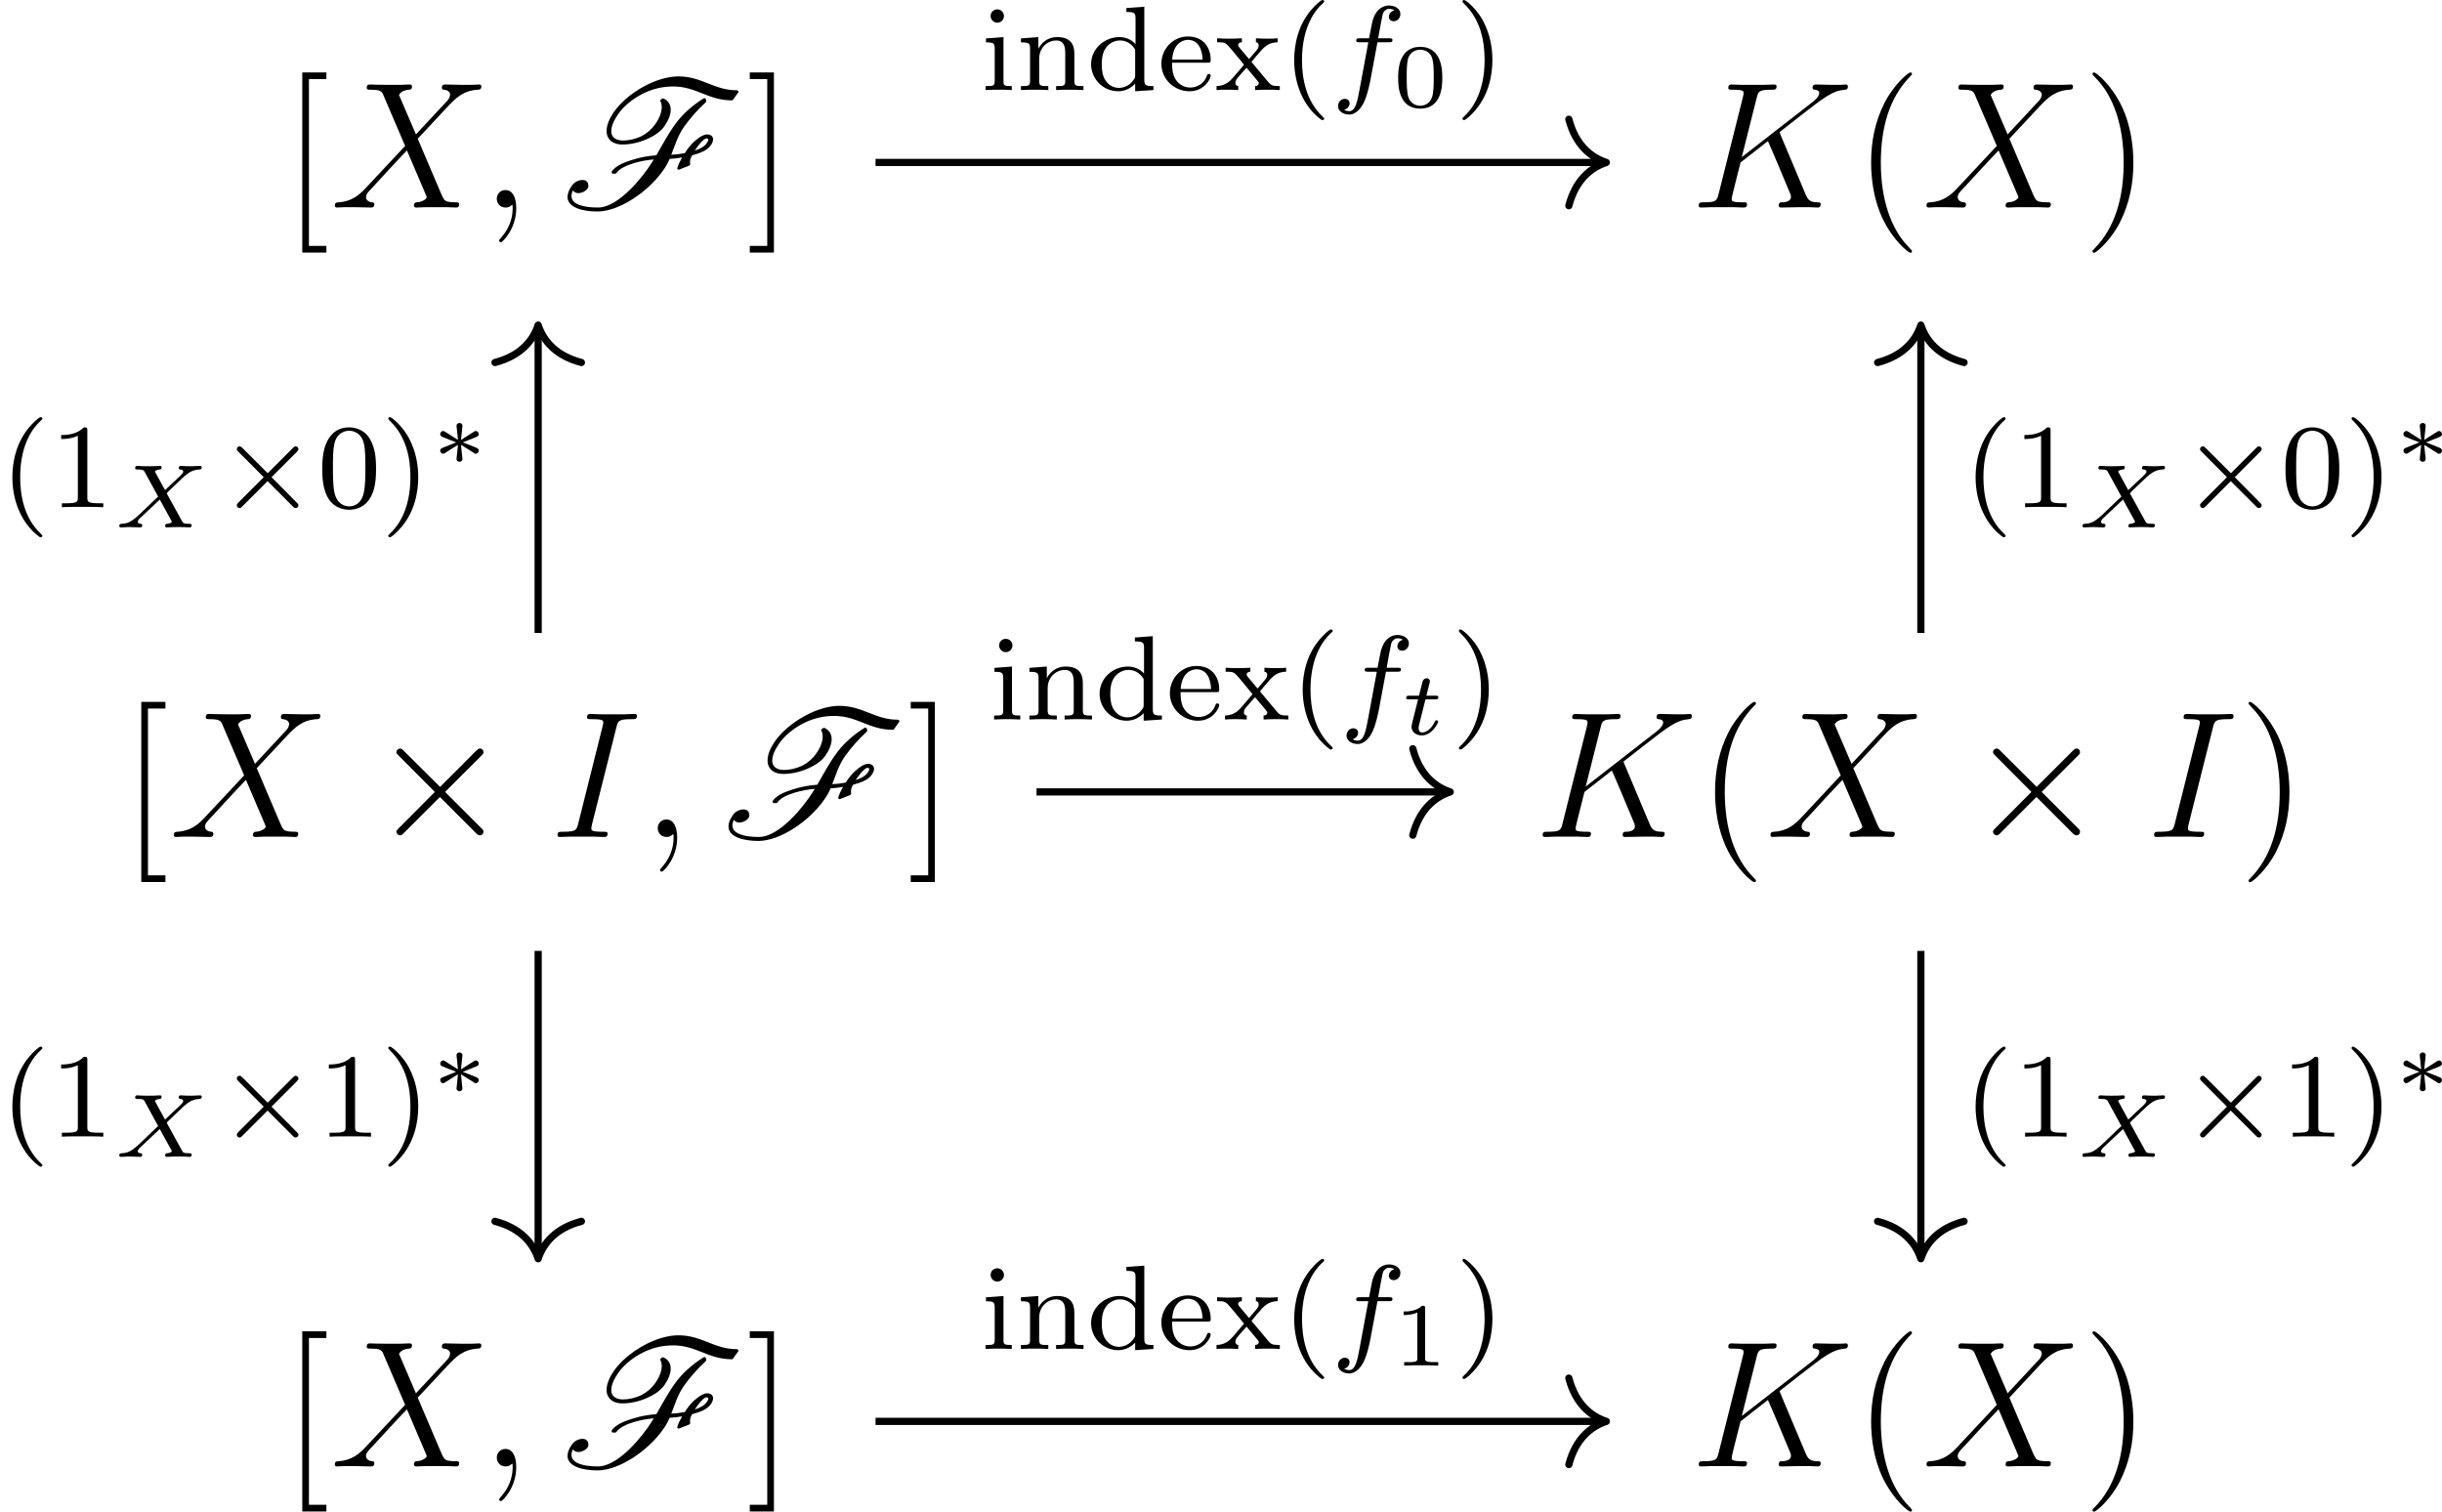 <?xml version='1.0' encoding='UTF-8'?>
<!-- This file was generated by dvisvgm 2.9.1 -->
<svg version='1.1' xmlns='http://www.w3.org/2000/svg' xmlns:xlink='http://www.w3.org/1999/xlink' width='226.894pt' height='140.458pt' viewBox='3.602 3.602 226.894 140.458'>
<defs>
<path id='g2-2' d='M5.22-3.666C5.316-3.762 5.332-3.802 5.332-3.858C5.332-3.953 5.252-4.041 5.149-4.041C5.077-4.041 5.045-4.009 4.957-3.921L3.292-2.256L1.618-3.929C1.522-4.025 1.482-4.041 1.427-4.041C1.331-4.041 1.243-3.961 1.243-3.858C1.243-3.786 1.275-3.754 1.355-3.674L3.029-1.993L1.363-.327C1.259-.223 1.243-.183 1.243-.128C1.243-.024 1.331 .056 1.427 .056C1.498 .056 1.522 .032 1.61-.056L3.284-1.73L5.021 .008C5.061 .032 5.109 .056 5.149 .056C5.252 .056 5.332-.032 5.332-.128C5.332-.191 5.292-.223 5.292-.231C5.26-.279 3.985-1.546 3.547-1.993L5.22-3.666Z'/>
<path id='g4-88' d='M3.569-2.2C3.569-2.206 3.539-2.266 3.539-2.271S3.545-2.283 3.664-2.403L4.639-3.335C4.788-3.473 4.991-3.616 5.051-3.652C5.284-3.79 5.493-3.832 5.703-3.844C5.786-3.85 5.864-3.85 5.864-3.993C5.864-4.029 5.828-4.083 5.768-4.083C5.595-4.083 5.368-4.059 5.183-4.059L4.83-4.065C4.716-4.065 4.585-4.083 4.471-4.083C4.429-4.083 4.334-4.083 4.334-3.933C4.334-3.85 4.417-3.844 4.441-3.844C4.519-3.838 4.633-3.814 4.633-3.706C4.633-3.622 4.579-3.569 4.394-3.383L3.909-2.935C3.867-2.893 3.497-2.534 3.425-2.475L2.792-3.634C2.786-3.646 2.756-3.7 2.756-3.712C2.756-3.748 2.881-3.832 3.067-3.844C3.114-3.844 3.198-3.85 3.198-3.993C3.198-4.011 3.192-4.083 3.096-4.083C2.971-4.083 2.827-4.065 2.696-4.065C2.696-4.065 2.289-4.059 2.289-4.059C2.17-4.059 2.056-4.065 1.937-4.065S1.686-4.083 1.572-4.083C1.506-4.083 1.441-4.053 1.441-3.933C1.441-3.844 1.512-3.844 1.632-3.844C1.985-3.844 2.02-3.784 2.074-3.682L2.971-2.044C2.839-1.931 2.546-1.65 2.337-1.447C1.345-.484 1.118-.263 .55-.239C.466-.233 .389-.233 .389-.09C.389-.048 .424 0 .478 0C.652 0 .879-.024 1.064-.024C1.225-.024 1.62 0 1.781 0C1.817 0 1.913 0 1.913-.149C1.913-.233 1.835-.239 1.805-.239C1.722-.245 1.614-.275 1.614-.377C1.614-.406 1.62-.436 1.68-.52C1.692-.526 1.704-.556 1.71-.562L3.078-1.847L3.844-.448C3.867-.4 3.879-.383 3.879-.371C3.879-.335 3.76-.251 3.569-.239C3.527-.239 3.431-.233 3.431-.09C3.431-.072 3.443 0 3.539 0C3.664 0 3.808-.018 3.939-.018C3.939-.018 4.346-.024 4.346-.024C4.465-.024 4.579-.018 4.698-.018S4.949 0 5.063 0C5.135 0 5.195-.036 5.195-.149C5.195-.239 5.099-.239 5.021-.239C4.651-.239 4.621-.293 4.561-.4L3.569-2.2Z'/>
<path id='g4-116' d='M1.608-2.337H2.26C2.379-2.337 2.463-2.337 2.463-2.487C2.463-2.576 2.385-2.576 2.277-2.576H1.668L1.877-3.401C1.901-3.491 1.901-3.527 1.901-3.533C1.901-3.676 1.787-3.736 1.692-3.736C1.62-3.736 1.465-3.694 1.411-3.503L1.178-2.576H.532C.406-2.576 .4-2.57 .377-2.552C.347-2.529 .323-2.451 .323-2.421C.341-2.337 .395-2.337 .514-2.337H1.118L.765-.927C.729-.789 .681-.586 .681-.514C.681-.167 .992 .06 1.357 .06C2.044 .06 2.451-.759 2.451-.861C2.451-.879 2.439-.944 2.337-.944C2.26-.944 2.248-.915 2.218-.843C2.014-.395 1.674-.137 1.381-.137C1.16-.137 1.154-.359 1.154-.436C1.154-.52 1.154-.532 1.184-.646L1.608-2.337Z'/>
<path id='g1-3' d='M2.78-.843C2.935-.735 2.947-.735 2.989-.735C3.09-.735 3.186-.825 3.186-.944S3.096-1.1 3.049-1.124C2.744-1.249 2.439-1.375 2.128-1.488C2.738-1.739 2.905-1.799 3.013-1.847C3.102-1.889 3.186-1.919 3.186-2.038S3.09-2.248 2.989-2.248C2.941-2.248 2.905-2.224 2.857-2.194L2.008-1.656C2.014-1.739 2.038-1.949 2.044-2.02C2.056-2.14 2.104-2.499 2.104-2.6S2.014-2.78 1.907-2.78C1.805-2.78 1.71-2.702 1.71-2.6C1.71-2.588 1.763-2.05 1.769-2.026C1.775-1.961 1.799-1.733 1.805-1.656L.956-2.194C.909-2.224 .873-2.248 .825-2.248C.723-2.248 .628-2.158 .628-2.038S.717-1.883 .765-1.859C1.07-1.733 1.375-1.608 1.686-1.494C1.076-1.243 .909-1.184 .801-1.136C.711-1.094 .628-1.064 .628-.944S.723-.735 .825-.735C.873-.735 .974-.801 1.046-.849C1.13-.897 1.333-1.028 1.411-1.082C1.608-1.207 1.68-1.255 1.805-1.327C1.799-1.243 1.775-1.034 1.769-.962L1.71-.383C1.71-.281 1.805-.203 1.907-.203C2.014-.203 2.104-.281 2.104-.383C2.104-.389 2.05-.927 2.044-.956C2.038-1.022 2.014-1.249 2.008-1.327L2.78-.843Z'/>
<path id='g7-48' d='M3.288-1.907C3.288-2.343 3.288-3.975 1.823-3.975S.359-2.343 .359-1.907C.359-1.476 .359 .126 1.823 .126S3.288-1.476 3.288-1.907ZM1.823-.066C1.572-.066 1.166-.185 1.022-.681C.927-1.028 .927-1.614 .927-1.985C.927-2.385 .927-2.845 1.01-3.168C1.16-3.706 1.614-3.784 1.823-3.784C2.098-3.784 2.493-3.652 2.624-3.198C2.714-2.881 2.72-2.445 2.72-1.985C2.72-1.602 2.72-.998 2.618-.664C2.451-.143 2.02-.066 1.823-.066Z'/>
<path id='g7-49' d='M2.146-3.796C2.146-3.975 2.122-3.975 1.943-3.975C1.548-3.593 .938-3.593 .723-3.593V-3.359C.879-3.359 1.273-3.359 1.632-3.527V-.508C1.632-.311 1.632-.233 1.016-.233H.759V0C1.088-.024 1.554-.024 1.889-.024S2.69-.024 3.019 0V-.233H2.762C2.146-.233 2.146-.311 2.146-.508V-3.796Z'/>
<path id='g3-2' d='M4.651-3.324L2.26-5.703C2.116-5.846 2.092-5.87 1.997-5.87C1.877-5.87 1.757-5.762 1.757-5.631C1.757-5.547 1.781-5.523 1.913-5.392L4.304-2.989L1.913-.586C1.781-.454 1.757-.43 1.757-.347C1.757-.215 1.877-.108 1.997-.108C2.092-.108 2.116-.132 2.26-.275L4.639-2.654L7.113-.179C7.137-.167 7.221-.108 7.293-.108C7.436-.108 7.532-.215 7.532-.347C7.532-.371 7.532-.418 7.496-.478C7.484-.502 5.583-2.379 4.985-2.989L7.173-5.177C7.233-5.248 7.412-5.404 7.472-5.475C7.484-5.499 7.532-5.547 7.532-5.631C7.532-5.762 7.436-5.87 7.293-5.87C7.197-5.87 7.149-5.822 7.018-5.691L4.651-3.324Z'/>
<path id='g8-40' d='M2.654 1.993C2.718 1.993 2.813 1.993 2.813 1.897C2.813 1.865 2.805 1.857 2.702 1.753C1.61 .725 1.339-.757 1.339-1.993C1.339-4.288 2.287-5.364 2.694-5.731C2.805-5.834 2.813-5.842 2.813-5.882S2.782-5.978 2.702-5.978C2.574-5.978 2.176-5.571 2.112-5.499C1.044-4.384 .821-2.949 .821-1.993C.821-.207 1.57 1.227 2.654 1.993Z'/>
<path id='g8-41' d='M2.463-1.993C2.463-2.75 2.335-3.658 1.841-4.599C1.451-5.332 .725-5.978 .582-5.978C.502-5.978 .478-5.922 .478-5.882C.478-5.85 .478-5.834 .574-5.738C1.69-4.678 1.945-3.22 1.945-1.993C1.945 .295 .996 1.379 .59 1.745C.486 1.849 .478 1.857 .478 1.897S.502 1.993 .582 1.993C.709 1.993 1.108 1.586 1.172 1.514C2.24 .399 2.463-1.036 2.463-1.993Z'/>
<path id='g8-48' d='M3.897-2.542C3.897-3.395 3.81-3.913 3.547-4.423C3.196-5.125 2.55-5.3 2.112-5.3C1.108-5.3 .741-4.551 .63-4.328C.343-3.746 .327-2.957 .327-2.542C.327-2.016 .351-1.211 .733-.574C1.1 .016 1.69 .167 2.112 .167C2.495 .167 3.18 .048 3.579-.741C3.873-1.315 3.897-2.024 3.897-2.542ZM2.112-.056C1.841-.056 1.291-.183 1.124-1.02C1.036-1.474 1.036-2.224 1.036-2.638C1.036-3.188 1.036-3.746 1.124-4.184C1.291-4.997 1.913-5.077 2.112-5.077C2.383-5.077 2.933-4.941 3.092-4.216C3.188-3.778 3.188-3.18 3.188-2.638C3.188-2.168 3.188-1.451 3.092-1.004C2.925-.167 2.375-.056 2.112-.056Z'/>
<path id='g8-49' d='M2.503-5.077C2.503-5.292 2.487-5.3 2.271-5.3C1.945-4.981 1.522-4.79 .765-4.79V-4.527C.98-4.527 1.411-4.527 1.873-4.742V-.654C1.873-.359 1.849-.263 1.092-.263H.813V0C1.14-.024 1.825-.024 2.184-.024S3.236-.024 3.563 0V-.263H3.284C2.527-.263 2.503-.359 2.503-.654V-5.077Z'/>
<path id='g8-100' d='M2.622-5.444V-5.181C3.164-5.181 3.228-5.125 3.228-4.734V-3.053C2.949-3.355 2.574-3.515 2.16-3.515C1.164-3.515 .279-2.742 .279-1.714C.279-.733 1.076 .08 2.08 .08C2.55 .08 2.941-.143 3.204-.422V.08L4.415 0V-.263C3.873-.263 3.81-.319 3.81-.709V-5.531L2.622-5.444ZM3.204-.988C3.204-.845 3.204-.813 3.084-.654C2.861-.335 2.495-.143 2.12-.143C1.753-.143 1.435-.335 1.243-.63C1.028-.94 .988-1.331 .988-1.706C.988-2.168 1.06-2.495 1.243-2.774C1.435-3.068 1.793-3.292 2.2-3.292C2.582-3.292 2.965-3.1 3.204-2.686V-.988Z'/>
<path id='g8-101' d='M3.292-1.817C3.467-1.817 3.515-1.817 3.515-2C3.515-2.71 3.124-3.555 2-3.555C1.012-3.555 .239-2.734 .239-1.745C.239-.717 1.1 .08 2.104 .08C3.116 .08 3.515-.773 3.515-.956C3.515-.988 3.491-1.068 3.387-1.068C3.3-1.068 3.284-1.012 3.268-.964C2.981-.191 2.295-.167 2.152-.167C1.793-.167 1.427-.335 1.188-.701S.948-1.578 .948-1.817H3.292ZM.956-2.024C1.028-3.14 1.706-3.332 2-3.332C2.933-3.332 2.965-2.208 2.973-2.024H.956Z'/>
<path id='g8-105' d='M1.554-4.91C1.554-5.141 1.371-5.356 1.108-5.356C.877-5.356 .669-5.173 .669-4.918C.669-4.639 .901-4.471 1.108-4.471C1.387-4.471 1.554-4.702 1.554-4.91ZM.359-3.427V-3.164C.869-3.164 .94-3.116 .94-2.726V-.622C.94-.263 .845-.263 .335-.263V0C.646-.024 1.092-.024 1.211-.024C1.315-.024 1.793-.024 2.072 0V-.263C1.554-.263 1.522-.303 1.522-.614V-3.515L.359-3.427Z'/>
<path id='g8-110' d='M3.873-2.415C3.873-3.084 3.571-3.515 2.734-3.515C1.945-3.515 1.586-2.941 1.49-2.75H1.482V-3.515L.327-3.427V-3.164C.869-3.164 .933-3.108 .933-2.718V-.622C.933-.263 .837-.263 .327-.263V0C.669-.024 1.02-.024 1.235-.024C1.467-.024 1.801-.024 2.144 0V-.263C1.634-.263 1.538-.263 1.538-.622V-2.064C1.538-2.901 2.176-3.292 2.662-3.292S3.268-2.949 3.268-2.447V-.622C3.268-.263 3.172-.263 2.662-.263V0C3.005-.024 3.355-.024 3.571-.024C3.802-.024 4.136-.024 4.479 0V-.263C3.969-.263 3.873-.263 3.873-.622V-2.415Z'/>
<path id='g8-120' d='M2.455-1.865C2.678-2.144 2.909-2.415 3.148-2.678C3.411-2.957 3.69-3.164 4.192-3.172V-3.435C3.881-3.411 3.866-3.411 3.507-3.411C3.467-3.411 2.997-3.411 2.75-3.435V-3.172C2.901-3.156 2.933-3.061 2.933-2.957S2.893-2.758 2.798-2.646L2.295-2.056L1.666-2.805C1.57-2.917 1.57-2.973 1.57-2.989C1.57-3.045 1.618-3.164 1.817-3.172V-3.435C1.498-3.411 1.052-3.411 .964-3.411C.821-3.411 .414-3.411 .175-3.435V-3.172C.717-3.172 .725-3.164 1.14-2.678L1.961-1.682L1.235-.829C1.036-.606 .741-.279 .135-.263V0C.43-.024 .486-.024 .821-.024C.837-.024 1.323-.024 1.578 0V-.263C1.474-.279 1.387-.335 1.387-.478S1.482-.733 1.506-.773C1.706-1.012 1.921-1.251 2.128-1.482L2.782-.701C2.941-.518 2.941-.502 2.941-.446C2.941-.383 2.885-.271 2.694-.263V0C3.037-.024 3.395-.024 3.547-.024C3.69-.024 4.097-.024 4.336 0V-.263C3.842-.263 3.762-.303 3.555-.55L2.455-1.865Z'/>
<path id='g0-70' d='M9.755-4.854C9.54-4.854 9.289-4.698 9.098-4.543C8.811-4.328 8.596-4.077 8.416-3.826L8.273-3.61C7.962-3.551 7.663-3.515 7.376-3.503C7.627-4.125 7.783-4.734 8.237-5.38C8.632-5.93 9.11-6.48 9.672-6.994C9.684-7.006 9.696-7.042 9.696-7.066L9.672-7.185C9.66-7.233 9.624-7.257 9.576-7.257C9.564-7.257 9.54-7.257 9.528-7.245C8.751-6.767 8.07-6.145 7.615-5.499C7.125-4.818 6.779-4.136 6.384-3.467C5.882-3.431 5.344-3.347 4.758-3.156C4.304-3.013 3.73-2.809 3.431-2.403C3.419-2.379 3.419-2.367 3.419-2.343C3.419-2.307 3.431-2.283 3.455-2.26C3.479-2.248 3.503-2.248 3.515-2.248H3.646C3.682-2.248 3.718-2.26 3.73-2.283C3.957-2.606 4.423-2.798 4.878-2.941C5.344-3.084 5.798-3.156 6.217-3.192C6.085-2.989 5.954-2.774 5.81-2.57C4.89-1.279 3.575 0 2.523 0C1.518 0 .753-.215 .753-.765C.753-.873 .777-.992 .849-1.136C.933-1.016 1.064-.956 1.207-.956C1.518-.956 1.877-1.196 1.877-1.423C1.877-1.722 1.698-1.829 1.482-1.829C1.231-1.829 .944-1.686 .801-1.482C.586-1.184 .49-.921 .49-.705C.49-.012 1.459 .263 2.475 .263C3.885 .263 5.81-1.004 6.826-2.451C7.018-2.714 7.161-2.977 7.269-3.228C7.532-3.24 7.807-3.276 8.094-3.324C7.962-3.096 7.855-2.869 7.783-2.642C7.771-2.63 7.771-2.618 7.771-2.606S7.771-2.582 7.783-2.57C7.795-2.546 7.807-2.523 7.831-2.523C7.843-2.511 7.867-2.511 7.878-2.511S7.902-2.511 7.914-2.523L8.572-2.786C8.608-2.809 8.632-2.845 8.632-2.881V-2.905C8.62-2.941 8.62-2.977 8.62-3.025C8.62-3.144 8.656-3.3 8.763-3.467C9.182-3.587 9.732-3.742 9.995-4.125C10.09-4.256 10.15-4.388 10.15-4.519C10.15-4.555 10.15-4.579 10.138-4.615C10.09-4.782 9.935-4.854 9.755-4.854ZM11.788-7.759C11.776-7.783 11.752-7.783 11.728-7.783C10.198-7.783 9.421-8.703 7.843-8.703C7.161-8.703 6.324-8.464 5.511-8.01C4.734-7.58 4.017-6.982 3.563-6.336C3.264-5.894 3.084-5.464 3.084-5.093C3.084-5.009 3.084-4.926 3.108-4.842C3.216-4.423 3.587-4.184 4.125-4.184C4.603-4.184 5.153-4.28 5.738-4.531C6.181-4.722 6.647-5.009 6.91-5.38C7.185-5.774 7.34-6.169 7.34-6.492S7.185-7.089 6.874-7.233L6.826-7.245C6.802-7.245 6.791-7.233 6.767-7.221L6.695-7.173C6.659-7.149 6.647-7.125 6.647-7.089C6.647-7.077 6.647-7.054 6.659-7.042C6.719-6.934 6.743-6.802 6.743-6.659C6.743-6.336 6.599-5.93 6.288-5.499C6.085-5.212 5.762-4.926 5.416-4.746C4.961-4.531 4.543-4.447 4.172-4.447C3.73-4.447 3.467-4.639 3.407-4.926C3.395-4.973 3.395-5.021 3.395-5.081C3.395-5.392 3.563-5.786 3.862-6.217C4.232-6.743 4.842-7.233 5.487-7.556C6.217-7.926 6.91-8.034 7.508-8.034C9.05-8.034 9.815-7.113 11.405-7.113C11.441-7.113 11.465-7.137 11.477-7.161L11.812-7.627C11.824-7.639 11.836-7.663 11.836-7.687S11.812-7.747 11.788-7.759ZM9.708-4.244C9.54-4.017 9.253-3.885 8.931-3.778C9.086-3.993 9.253-4.232 9.373-4.352C9.516-4.495 9.636-4.591 9.708-4.591S9.815-4.555 9.839-4.507C9.839-4.435 9.803-4.376 9.708-4.244Z'/>
<path id='g5-102' d='M3.053-3.172H3.794C3.953-3.172 4.049-3.172 4.049-3.324C4.049-3.435 3.945-3.435 3.81-3.435H3.1C3.228-4.152 3.308-4.607 3.387-4.965C3.419-5.101 3.443-5.189 3.563-5.284C3.666-5.372 3.73-5.388 3.818-5.388C3.937-5.388 4.065-5.364 4.168-5.3C4.129-5.284 4.081-5.26 4.041-5.236C3.905-5.165 3.81-5.021 3.81-4.862C3.81-4.678 3.953-4.567 4.129-4.567C4.36-4.567 4.575-4.766 4.575-5.045C4.575-5.42 4.192-5.611 3.81-5.611C3.539-5.611 3.037-5.483 2.782-4.75C2.71-4.567 2.71-4.551 2.495-3.435H1.897C1.737-3.435 1.642-3.435 1.642-3.284C1.642-3.172 1.745-3.172 1.881-3.172H2.447L1.873-.08C1.722 .725 1.602 1.403 1.18 1.403C1.156 1.403 .988 1.403 .837 1.307C1.203 1.219 1.203 .885 1.203 .877C1.203 .693 1.06 .582 .885 .582C.669 .582 .438 .765 .438 1.068C.438 1.403 .781 1.626 1.18 1.626C1.666 1.626 2 1.116 2.104 .917C2.391 .391 2.574-.606 2.59-.685L3.053-3.172Z'/>
<path id='g6-59' d='M2.331 .048C2.331-.646 2.104-1.16 1.614-1.16C1.231-1.16 1.04-.849 1.04-.586S1.219 0 1.626 0C1.781 0 1.913-.048 2.02-.155C2.044-.179 2.056-.179 2.068-.179C2.092-.179 2.092-.012 2.092 .048C2.092 .442 2.02 1.219 1.327 1.997C1.196 2.14 1.196 2.164 1.196 2.188C1.196 2.248 1.255 2.307 1.315 2.307C1.411 2.307 2.331 1.423 2.331 .048Z'/>
<path id='g6-73' d='M4.4-7.281C4.507-7.699 4.531-7.819 5.404-7.819C5.667-7.819 5.762-7.819 5.762-8.046C5.762-8.165 5.631-8.165 5.595-8.165C5.38-8.165 5.117-8.141 4.902-8.141H3.431C3.192-8.141 2.917-8.165 2.678-8.165C2.582-8.165 2.451-8.165 2.451-7.938C2.451-7.819 2.546-7.819 2.786-7.819C3.527-7.819 3.527-7.723 3.527-7.592C3.527-7.508 3.503-7.436 3.479-7.329L1.865-.885C1.757-.466 1.733-.347 .861-.347C.598-.347 .49-.347 .49-.12C.49 0 .61 0 .669 0C.885 0 1.148-.024 1.363-.024H2.833C3.072-.024 3.335 0 3.575 0C3.67 0 3.814 0 3.814-.215C3.814-.347 3.742-.347 3.479-.347C2.738-.347 2.738-.442 2.738-.586C2.738-.61 2.738-.669 2.786-.861L4.4-7.281Z'/>
<path id='g6-75' d='M5.978-4.83C5.966-4.866 5.918-4.961 5.918-4.997C5.918-5.009 5.93-5.021 6.133-5.177L7.293-6.085C8.895-7.329 9.421-7.747 10.246-7.819C10.329-7.831 10.449-7.831 10.449-8.034C10.449-8.106 10.413-8.165 10.317-8.165C10.186-8.165 10.042-8.141 9.911-8.141H9.457C9.086-8.141 8.691-8.165 8.333-8.165C8.249-8.165 8.106-8.165 8.106-7.95C8.106-7.831 8.189-7.819 8.261-7.819C8.393-7.807 8.548-7.759 8.548-7.592C8.548-7.352 8.189-7.066 8.094-6.994L3.407-3.347L4.4-7.293C4.507-7.699 4.531-7.819 5.38-7.819C5.607-7.819 5.715-7.819 5.715-8.046C5.715-8.165 5.595-8.165 5.535-8.165C5.32-8.165 5.069-8.141 4.842-8.141H3.431C3.216-8.141 2.953-8.165 2.738-8.165C2.642-8.165 2.511-8.165 2.511-7.938C2.511-7.819 2.618-7.819 2.798-7.819C3.527-7.819 3.527-7.723 3.527-7.592C3.527-7.568 3.527-7.496 3.479-7.317L1.865-.885C1.757-.466 1.733-.347 .897-.347C.669-.347 .55-.347 .55-.132C.55 0 .658 0 .729 0C.956 0 1.196-.024 1.423-.024H2.821C3.049-.024 3.3 0 3.527 0C3.622 0 3.754 0 3.754-.227C3.754-.347 3.646-.347 3.467-.347C2.738-.347 2.738-.442 2.738-.562C2.738-.646 2.809-.944 2.857-1.136L3.324-2.989L5.141-4.411C5.487-3.646 6.121-2.116 6.611-.944C6.647-.873 6.671-.801 6.671-.717C6.671-.359 6.193-.347 6.085-.347S5.858-.347 5.858-.12C5.858 0 5.99 0 6.025 0C6.444 0 6.886-.024 7.305-.024H7.878C8.058-.024 8.261 0 8.44 0C8.512 0 8.644 0 8.644-.227C8.644-.347 8.536-.347 8.416-.347C7.974-.359 7.819-.454 7.639-.885L5.978-4.83Z'/>
<path id='g6-88' d='M5.679-4.854L4.555-7.472C4.71-7.759 5.069-7.807 5.212-7.819C5.284-7.819 5.416-7.831 5.416-8.034C5.416-8.165 5.308-8.165 5.236-8.165C5.033-8.165 4.794-8.141 4.591-8.141H3.897C3.168-8.141 2.642-8.165 2.63-8.165C2.534-8.165 2.415-8.165 2.415-7.938C2.415-7.819 2.523-7.819 2.678-7.819C3.371-7.819 3.419-7.699 3.539-7.412L4.961-4.089L2.367-1.315C1.937-.849 1.423-.395 .538-.347C.395-.335 .299-.335 .299-.12C.299-.084 .311 0 .442 0C.61 0 .789-.024 .956-.024H1.518C1.901-.024 2.319 0 2.69 0C2.774 0 2.917 0 2.917-.215C2.917-.335 2.833-.347 2.762-.347C2.523-.371 2.367-.502 2.367-.693C2.367-.897 2.511-1.04 2.857-1.399L3.921-2.558C4.184-2.833 4.818-3.527 5.081-3.79L6.336-.849C6.348-.825 6.396-.705 6.396-.693C6.396-.586 6.133-.371 5.75-.347C5.679-.347 5.547-.335 5.547-.12C5.547 0 5.667 0 5.727 0C5.93 0 6.169-.024 6.372-.024H7.687C7.902-.024 8.13 0 8.333 0C8.416 0 8.548 0 8.548-.227C8.548-.347 8.428-.347 8.321-.347C7.603-.359 7.58-.418 7.376-.861L5.798-4.567L7.317-6.193C7.436-6.312 7.711-6.611 7.819-6.731C8.333-7.269 8.811-7.759 9.779-7.819C9.899-7.831 10.018-7.831 10.018-8.034C10.018-8.165 9.911-8.165 9.863-8.165C9.696-8.165 9.516-8.141 9.349-8.141H8.799C8.416-8.141 7.998-8.165 7.627-8.165C7.544-8.165 7.4-8.165 7.4-7.95C7.4-7.831 7.484-7.819 7.556-7.819C7.747-7.795 7.95-7.699 7.95-7.472L7.938-7.448C7.926-7.364 7.902-7.245 7.771-7.101L5.679-4.854Z'/>
<path id='g10-40' d='M3.885 2.905C3.885 2.869 3.885 2.845 3.682 2.642C2.487 1.435 1.817-.538 1.817-2.977C1.817-5.296 2.379-7.293 3.766-8.703C3.885-8.811 3.885-8.835 3.885-8.871C3.885-8.942 3.826-8.966 3.778-8.966C3.622-8.966 2.642-8.106 2.056-6.934C1.447-5.727 1.172-4.447 1.172-2.977C1.172-1.913 1.339-.49 1.961 .789C2.666 2.224 3.646 3.001 3.778 3.001C3.826 3.001 3.885 2.977 3.885 2.905Z'/>
<path id='g10-41' d='M3.371-2.977C3.371-3.885 3.252-5.368 2.582-6.755C1.877-8.189 .897-8.966 .765-8.966C.717-8.966 .658-8.942 .658-8.871C.658-8.835 .658-8.811 .861-8.608C2.056-7.4 2.726-5.428 2.726-2.989C2.726-.669 2.164 1.327 .777 2.738C.658 2.845 .658 2.869 .658 2.905C.658 2.977 .717 3.001 .765 3.001C.921 3.001 1.901 2.14 2.487 .968C3.096-.251 3.371-1.542 3.371-2.977Z'/>
<path id='g10-91' d='M2.989 2.989V2.546H1.829V-8.524H2.989V-8.966H1.387V2.989H2.989Z'/>
<path id='g10-93' d='M1.853-8.966H.251V-8.524H1.411V2.546H.251V2.989H1.853V-8.966Z'/>
</defs>
<g id='page1' transform='matrix(1.4 0 0 1.4 0 0)'>
<g transform='matrix(1 0 0 1 -94.759 62.666)'>
<use x='116.005' y='-46.319' xlink:href='#g10-91'/>
<use x='119.257' y='-46.319' xlink:href='#g6-88'/>
<use x='129.262' y='-46.319' xlink:href='#g6-59'/>
<use x='134.506' y='-46.319' xlink:href='#g0-70'/>
<use x='146.841' y='-46.319' xlink:href='#g10-93'/>
</g>
<g transform='matrix(1 0 0 1 -93.004 62.666)'>
<use x='207.766' y='-46.319' xlink:href='#g6-75'/>
<use x='218.584' y='-46.319' xlink:href='#g10-40'/>
<use x='223.136' y='-46.319' xlink:href='#g6-88'/>
<use x='233.791' y='-46.319' xlink:href='#g10-41'/>
</g>
<g transform='matrix(1 0 0 1 -105.442 62.666)'>
<use x='116.005' y='-4.543' xlink:href='#g10-91'/>
<use x='119.257' y='-4.543' xlink:href='#g6-88'/>
<use x='132.569' y='-4.543' xlink:href='#g3-2'/>
<use x='144.524' y='-4.543' xlink:href='#g6-73'/>
<use x='150.626' y='-4.543' xlink:href='#g6-59'/>
<use x='155.871' y='-4.543' xlink:href='#g0-70'/>
<use x='168.206' y='-4.543' xlink:href='#g10-93'/>
</g>
<g transform='matrix(1 0 0 1 -103.361 62.666)'>
<use x='207.766' y='-4.543' xlink:href='#g6-75'/>
<use x='218.584' y='-4.543' xlink:href='#g10-40'/>
<use x='223.136' y='-4.543' xlink:href='#g6-88'/>
<use x='236.448' y='-4.543' xlink:href='#g3-2'/>
<use x='248.403' y='-4.543' xlink:href='#g6-73'/>
<use x='254.506' y='-4.543' xlink:href='#g10-41'/>
</g>
<g transform='matrix(1 0 0 1 -94.759 62.666)'>
<use x='116.005' y='37.234' xlink:href='#g10-91'/>
<use x='119.257' y='37.234' xlink:href='#g6-88'/>
<use x='129.262' y='37.234' xlink:href='#g6-59'/>
<use x='134.506' y='37.234' xlink:href='#g0-70'/>
<use x='146.841' y='37.234' xlink:href='#g10-93'/>
</g>
<g transform='matrix(1 0 0 1 -93.004 62.666)'>
<use x='207.766' y='37.234' xlink:href='#g6-75'/>
<use x='218.584' y='37.234' xlink:href='#g10-40'/>
<use x='223.136' y='37.234' xlink:href='#g6-88'/>
<use x='233.791' y='37.234' xlink:href='#g10-41'/>
</g>
<path d='M60.68 13.355H108.938' stroke='#000' fill='none' stroke-width='.478' stroke-miterlimit='10'/>
<path d='M106.691 10.488C107.144 12.207 108.156 13.02 109.18 13.355C108.156 13.691 107.144 14.504 106.691 16.227' stroke='#000' fill='none' stroke-width='.478' stroke-miterlimit='10' stroke-linecap='round' stroke-linejoin='round'/>
<g transform='matrix(1 0 0 1 -15.483 -57.118)'>
<use x='83.132' y='65.668' xlink:href='#g8-105'/>
<use x='85.484' y='65.668' xlink:href='#g8-110'/>
<use x='90.189' y='65.668' xlink:href='#g8-100'/>
<use x='94.893' y='65.668' xlink:href='#g8-101'/>
<use x='98.657' y='65.668' xlink:href='#g8-120'/>
<use x='103.126' y='65.668' xlink:href='#g8-40'/>
<use x='106.42' y='65.668' xlink:href='#g5-102'/>
<use x='110.488' y='66.775' xlink:href='#g7-48'/>
<use x='114.639' y='65.668' xlink:href='#g8-41'/>
</g>
<path d='M71.363 55.133H98.582' stroke='#000' fill='none' stroke-width='.478' stroke-miterlimit='10'/>
<path d='M96.336 52.266C96.789 53.984 97.801 54.797 98.82 55.133C97.801 55.469 96.789 56.281 96.336 58.004' stroke='#000' fill='none' stroke-width='.478' stroke-miterlimit='10' stroke-linecap='round' stroke-linejoin='round'/>
<g transform='matrix(1 0 0 1 -14.919 -15.341)'>
<use x='83.132' y='65.668' xlink:href='#g8-105'/>
<use x='85.484' y='65.668' xlink:href='#g8-110'/>
<use x='90.189' y='65.668' xlink:href='#g8-100'/>
<use x='94.893' y='65.668' xlink:href='#g8-101'/>
<use x='98.657' y='65.668' xlink:href='#g8-120'/>
<use x='103.126' y='65.668' xlink:href='#g8-40'/>
<use x='106.42' y='65.668' xlink:href='#g5-102'/>
<use x='110.488' y='66.665' xlink:href='#g4-116'/>
<use x='113.836' y='65.668' xlink:href='#g8-41'/>
</g>
<path d='M38.289 44.582V24.387' stroke='#000' fill='none' stroke-width='.478' stroke-miterlimit='10'/>
<path d='M35.422 26.633C37.144 26.18 37.957 25.168 38.289 24.148C38.625 25.168 39.437 26.18 41.16 26.633' stroke='#000' fill='none' stroke-width='.478' stroke-miterlimit='10' stroke-linecap='round' stroke-linejoin='round'/>
<g transform='matrix(1 0 0 1 -80.559 -29.431)'>
<use x='83.132' y='65.668' xlink:href='#g8-40'/>
<use x='86.425' y='65.668' xlink:href='#g8-49'/>
<use x='90.659' y='67.008' xlink:href='#g4-88'/>
<use x='97.605' y='65.668' xlink:href='#g2-2'/>
<use x='104.192' y='65.668' xlink:href='#g8-48'/>
<use x='108.426' y='65.668' xlink:href='#g8-41'/>
<use x='111.719' y='62.856' xlink:href='#g1-3'/>
</g>
<path d='M38.289 65.684V85.879' stroke='#000' fill='none' stroke-width='.478' stroke-miterlimit='10'/>
<path d='M41.16 83.633C39.437 84.086 38.625 85.098 38.289 86.117C37.957 85.098 37.144 84.086 35.422 83.633' stroke='#000' fill='none' stroke-width='.478' stroke-miterlimit='10' stroke-linecap='round' stroke-linejoin='round'/>
<g transform='matrix(1 0 0 1 -80.559 12.346)'>
<use x='83.132' y='65.668' xlink:href='#g8-40'/>
<use x='86.425' y='65.668' xlink:href='#g8-49'/>
<use x='90.659' y='67.008' xlink:href='#g4-88'/>
<use x='97.605' y='65.668' xlink:href='#g2-2'/>
<use x='104.192' y='65.668' xlink:href='#g8-49'/>
<use x='108.426' y='65.668' xlink:href='#g8-41'/>
<use x='111.719' y='62.856' xlink:href='#g1-3'/>
</g>
<path d='M130.055 44.582V24.387' stroke='#000' fill='none' stroke-width='.478' stroke-miterlimit='10'/>
<path d='M127.184 26.633C128.906 26.18 129.719 25.168 130.055 24.148C130.387 25.168 131.199 26.18 132.922 26.633' stroke='#000' fill='none' stroke-width='.478' stroke-miterlimit='10' stroke-linecap='round' stroke-linejoin='round'/>
<g transform='matrix(1 0 0 1 49.734 -29.431)'>
<use x='83.132' y='65.668' xlink:href='#g8-40'/>
<use x='86.425' y='65.668' xlink:href='#g8-49'/>
<use x='90.659' y='67.008' xlink:href='#g4-88'/>
<use x='97.605' y='65.668' xlink:href='#g2-2'/>
<use x='104.192' y='65.668' xlink:href='#g8-48'/>
<use x='108.426' y='65.668' xlink:href='#g8-41'/>
<use x='111.719' y='62.856' xlink:href='#g1-3'/>
</g>
<path d='M130.055 65.684V85.879' stroke='#000' fill='none' stroke-width='.478' stroke-miterlimit='10'/>
<path d='M132.922 83.633C131.199 84.086 130.387 85.098 130.055 86.117C129.719 85.098 128.906 84.086 127.184 83.633' stroke='#000' fill='none' stroke-width='.478' stroke-miterlimit='10' stroke-linecap='round' stroke-linejoin='round'/>
<g transform='matrix(1 0 0 1 49.734 12.346)'>
<use x='83.132' y='65.668' xlink:href='#g8-40'/>
<use x='86.425' y='65.668' xlink:href='#g8-49'/>
<use x='90.659' y='67.008' xlink:href='#g4-88'/>
<use x='97.605' y='65.668' xlink:href='#g2-2'/>
<use x='104.192' y='65.668' xlink:href='#g8-49'/>
<use x='108.426' y='65.668' xlink:href='#g8-41'/>
<use x='111.719' y='62.856' xlink:href='#g1-3'/>
</g>
<path d='M60.68 96.91H108.938' stroke='#000' fill='none' stroke-width='.478' stroke-miterlimit='10'/>
<path d='M106.691 94.039C107.144 95.762 108.156 96.574 109.18 96.91C108.156 97.246 107.144 98.059 106.691 99.777' stroke='#000' fill='none' stroke-width='.478' stroke-miterlimit='10' stroke-linecap='round' stroke-linejoin='round'/>
<g transform='matrix(1 0 0 1 -15.483 26.436)'>
<use x='83.132' y='65.668' xlink:href='#g8-105'/>
<use x='85.484' y='65.668' xlink:href='#g8-110'/>
<use x='90.189' y='65.668' xlink:href='#g8-100'/>
<use x='94.893' y='65.668' xlink:href='#g8-101'/>
<use x='98.657' y='65.668' xlink:href='#g8-120'/>
<use x='103.126' y='65.668' xlink:href='#g8-40'/>
<use x='106.42' y='65.668' xlink:href='#g5-102'/>
<use x='110.488' y='66.775' xlink:href='#g7-49'/>
<use x='114.639' y='65.668' xlink:href='#g8-41'/>
</g>
</g>
</svg>